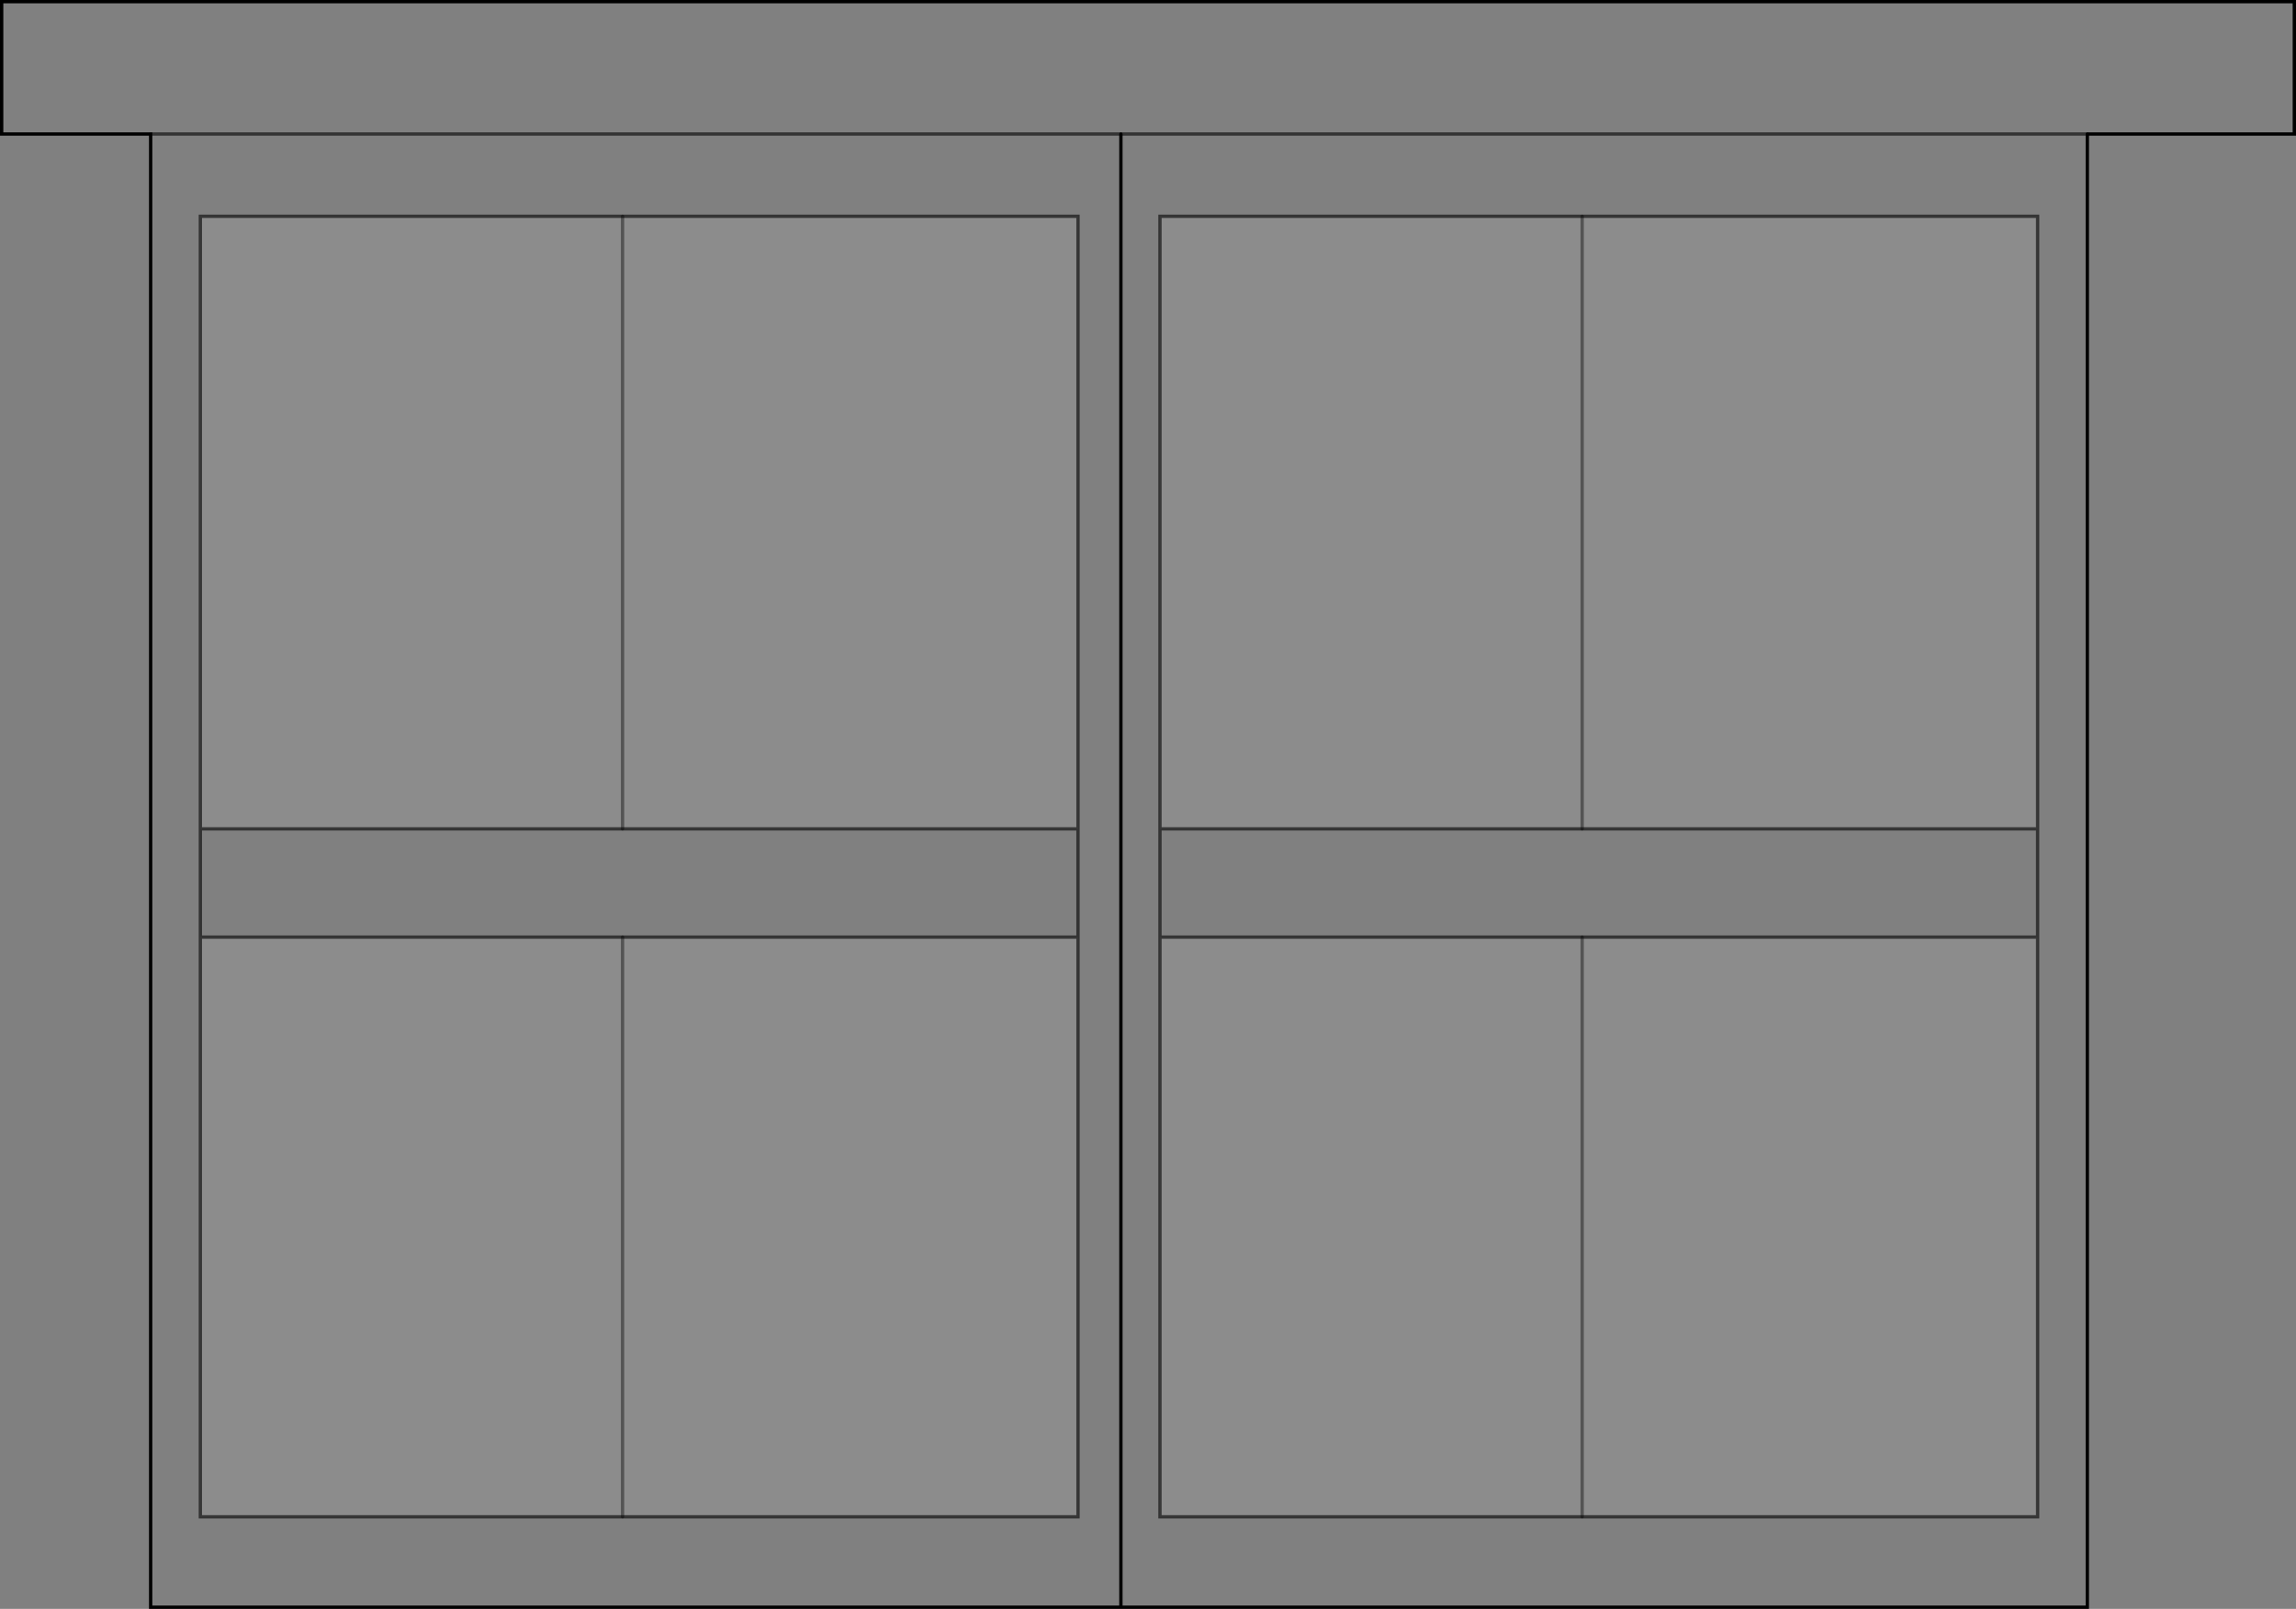<?xml version="1.0" encoding="UTF-8" standalone="no"?>
<svg xmlns:xlink="http://www.w3.org/1999/xlink" height="483.8px" width="690.4px" xmlns="http://www.w3.org/2000/svg">
  <rect width="100%" height="100%" fill="#808080" stroke="none"/>
  <g transform="matrix(1.0, 0.0, 0.0, 1.0, 0.5, 0.5)">
    <path d="M475.25 248.75 L348.3 248.75 348.3 64.55 475.25 64.55 475.25 248.75 475.25 64.55 612.2 64.55 612.2 248.75 475.25 248.75 M612.2 281.3 L612.2 455.6 475.25 455.6 348.3 455.6 348.3 281.3 475.25 281.3 612.2 281.3 M186.7 64.55 L323.65 64.55 323.65 248.75 186.7 248.75 186.7 64.55 186.7 248.75 59.75 248.75 59.75 64.55 186.7 64.55 M59.75 281.3 L186.7 281.3 323.65 281.3 323.65 455.6 186.7 455.6 59.75 455.6 59.75 281.3 M186.7 455.6 L186.7 281.3 186.7 455.6 M475.25 455.6 L475.25 281.3 475.25 455.6" fill="#ffffff" fill-opacity="0.098" fill-rule="evenodd" stroke="none"/>
    <path d="M44.8 39.8 L0.0 39.8 0.0 0.0 689.4 0.0 689.4 39.8 627.15 39.8 336.55 39.8 44.8 39.8 336.55 39.8 627.15 39.8 627.15 482.8 337.75 482.8 336.55 482.8 44.8 482.8 44.8 39.8 M475.25 64.55 L348.3 64.55 348.3 248.75 475.25 248.75 612.2 248.75 612.2 64.55 475.25 64.55 M612.2 281.3 L612.2 248.75 612.2 281.3 475.25 281.3 348.3 281.3 348.3 455.6 475.25 455.6 612.2 455.6 612.2 281.3 M348.3 248.75 L348.3 281.3 348.3 248.75 M186.7 248.75 L323.65 248.75 323.65 64.55 186.7 64.55 59.75 64.55 59.75 248.75 186.7 248.75 M59.75 281.3 L59.75 248.75 59.75 281.3 59.75 455.6 186.7 455.6 323.65 455.6 323.65 281.3 186.7 281.3 59.75 281.3 M323.65 248.75 L323.65 281.3 323.65 248.75 M336.55 39.8 L336.55 482.8 336.55 39.8" fill="#ffffff" fill-opacity="0.0" fill-rule="evenodd" stroke="none"/>
    <path d="M627.15 39.8 L689.4 39.8 689.4 0.0 0.0 0.0 0.0 39.8 44.8 39.8 44.8 482.8 336.55 482.8 336.55 39.8 M627.15 39.8 L627.15 482.8 337.75 482.8 336.55 482.8" fill="none" stroke="#000000" stroke-linecap="round" stroke-linejoin="miter-clip" stroke-miterlimit="4.0" stroke-width="1.0"/>
    <path d="M44.8 39.8 L336.55 39.8 627.15 39.8 M475.25 64.55 L348.3 64.55 348.3 248.75 475.25 248.75 612.2 248.75 612.2 281.3 612.2 455.6 475.25 455.6 348.3 455.6 348.3 281.3 348.3 248.75 M475.25 64.55 L612.2 64.55 612.2 248.75 M348.3 281.3 L475.25 281.3 612.2 281.3 M186.7 248.75 L323.65 248.75 323.65 64.55 186.7 64.55 59.75 64.55 59.75 248.75 59.75 281.3 186.7 281.3 323.65 281.3 323.65 248.75 M186.7 248.75 L59.75 248.75 M323.65 281.3 L323.65 455.6 186.7 455.6 59.75 455.6 59.75 281.3" fill="none" stroke="#000000" stroke-linecap="round" stroke-linejoin="miter-clip" stroke-miterlimit="4.0" stroke-opacity="0.6" stroke-width="1.0"/>
    <path d="M475.25 248.75 L475.25 64.55 M186.7 64.55 L186.7 248.75 M475.25 281.3 L475.25 455.6 M186.7 281.3 L186.7 455.6" fill="none" stroke="#000000" stroke-linecap="round" stroke-linejoin="miter-clip" stroke-miterlimit="4.0" stroke-opacity="0.4" stroke-width="1.0"/>
  </g>
</svg>
